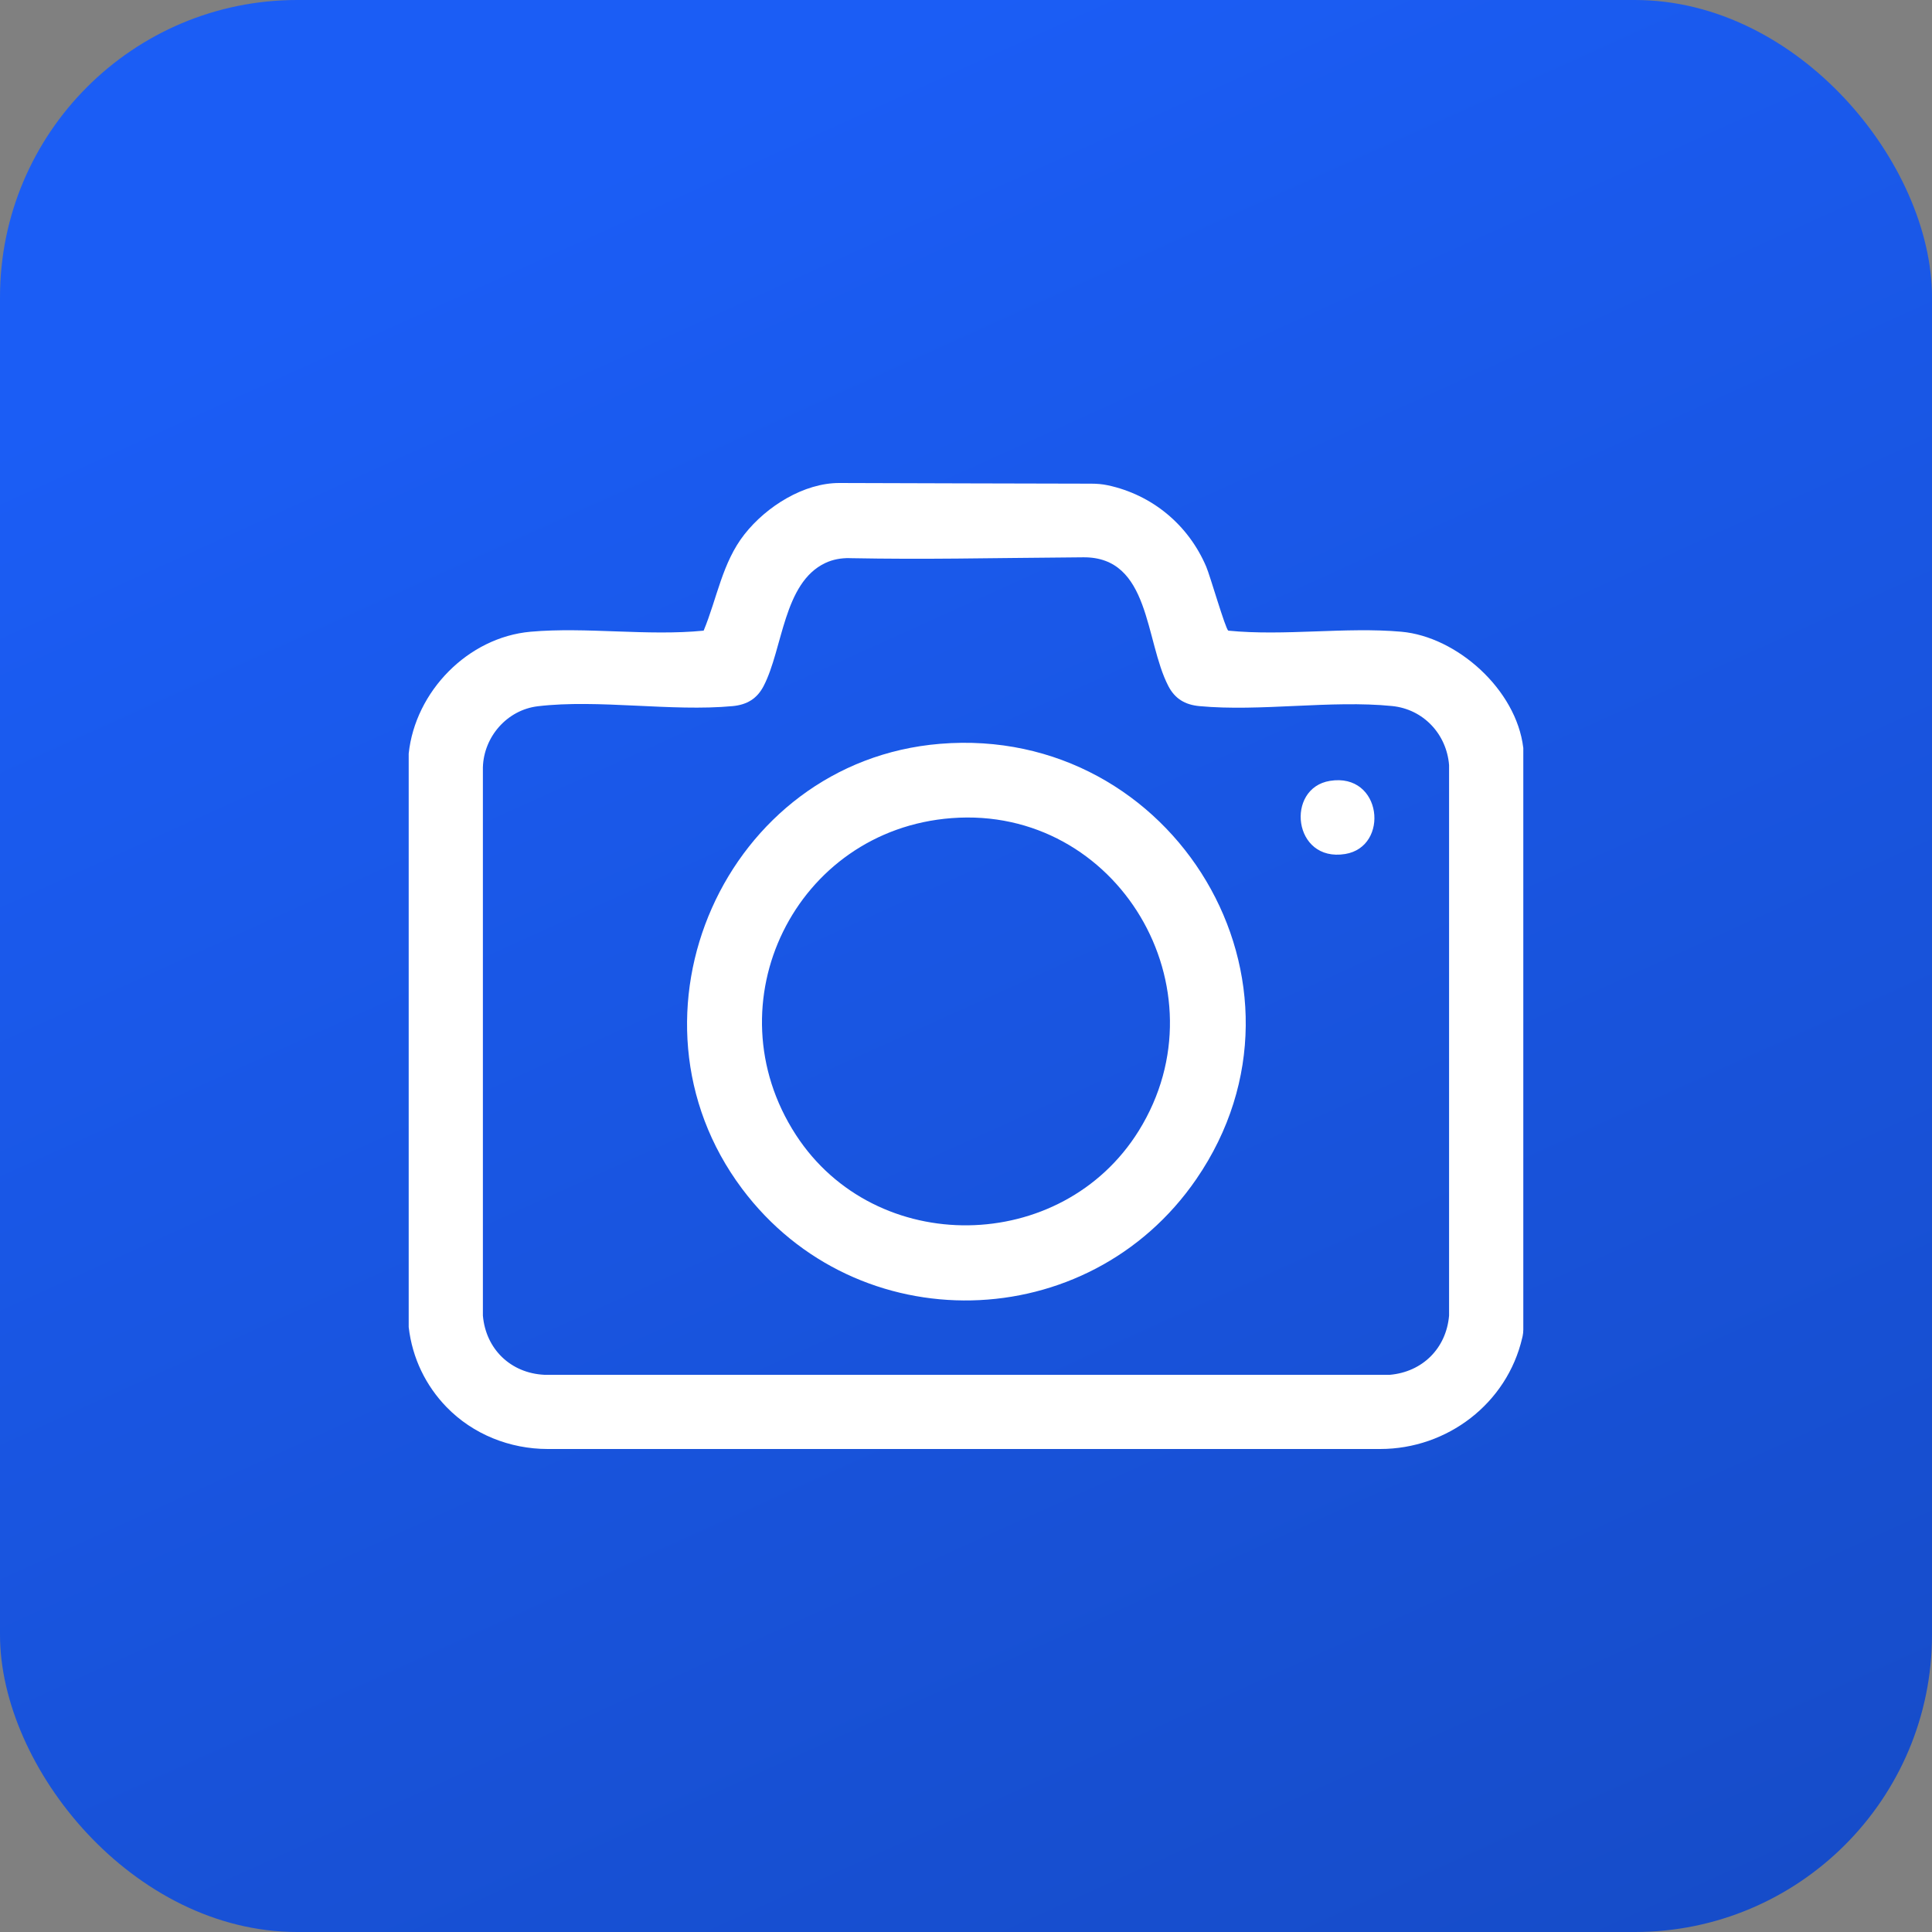 <?xml version="1.0" encoding="UTF-8"?>
<svg xmlns="http://www.w3.org/2000/svg" width="52" height="52" viewBox="0 0 52 52" fill="none">
  <rect x="0" y="0" width="52" height="52" fill="#808080" stroke="none"/>
  <rect width="52" height="52" rx="8" fill="url(#paint0_linear_3921_393)"></rect>
  <g clip-path="url(#clip0_3921_393)">
    <path d="M41 20.127V35.788C41 35.846 40.994 35.904 40.982 35.961C40.978 35.976 40.975 35.992 40.971 36.008C40.562 37.773 38.956 39 37.146 39H14.744C13.722 39 12.73 38.605 12.018 37.871C11.467 37.303 11.097 36.563 11 35.718V20.284C11.175 18.614 12.593 17.153 14.281 17.003C15.775 16.87 17.429 17.124 18.939 16.974C19.3 16.104 19.44 15.141 20.036 14.383C20.631 13.625 21.64 12.998 22.591 13C24.968 13.007 27.001 13.014 29.37 13.018C29.52 13.018 29.669 13.03 29.815 13.061C31.005 13.316 31.982 14.119 32.466 15.253C32.57 15.495 32.98 16.921 33.059 16.974C34.57 17.124 36.222 16.87 37.717 17.003C39.211 17.136 40.811 18.557 40.999 20.127H41ZM22.864 15.022C22.641 15.018 22.416 15.057 22.214 15.153C21.084 15.686 21.074 17.458 20.554 18.463C20.376 18.806 20.106 18.968 19.72 19.005C18.071 19.159 16.102 18.815 14.475 19.009C13.649 19.108 13.02 19.828 12.997 20.655V35.409C13.075 36.312 13.747 36.96 14.653 37.003H37.408C38.287 36.926 38.926 36.291 39.002 35.409V20.593C38.936 19.759 38.311 19.087 37.468 19.003C35.832 18.838 33.918 19.159 32.279 19.005C31.894 18.968 31.623 18.807 31.445 18.463C30.812 17.241 30.963 14.986 29.158 15C26.355 15.021 25.003 15.062 22.865 15.023L22.864 15.022Z" fill="white"></path>
    <path d="M25.299 20.02C31.604 19.499 35.804 26.482 32.201 31.733C29.291 35.974 23.061 36.117 19.973 31.995C16.486 27.339 19.518 20.498 25.299 20.02ZM25.612 22.02C21.409 22.341 19.12 27.001 21.422 30.546C23.566 33.847 28.578 33.772 30.651 30.433C33.014 26.625 30.082 21.679 25.612 22.02Z" fill="white"></path>
    <path d="M35.796 21.017C37.203 20.789 37.408 22.791 36.204 22.986C34.798 23.213 34.592 21.211 35.796 21.017Z" fill="white"></path>
  </g>
  <defs>
    <linearGradient id="paint0_linear_3921_393" x1="26" y1="-1.57952e-06" x2="79" y2="117" gradientUnits="userSpaceOnUse">
      <stop stop-color="#1B5DF5"></stop>
      <stop offset="1" stop-color="#10368F"></stop>
    </linearGradient>
    <clipPath id="clip0_3921_393">
      <rect width="30" height="26" fill="white" transform="translate(11 13)"></rect>
    </clipPath>
  </defs>
</svg>
